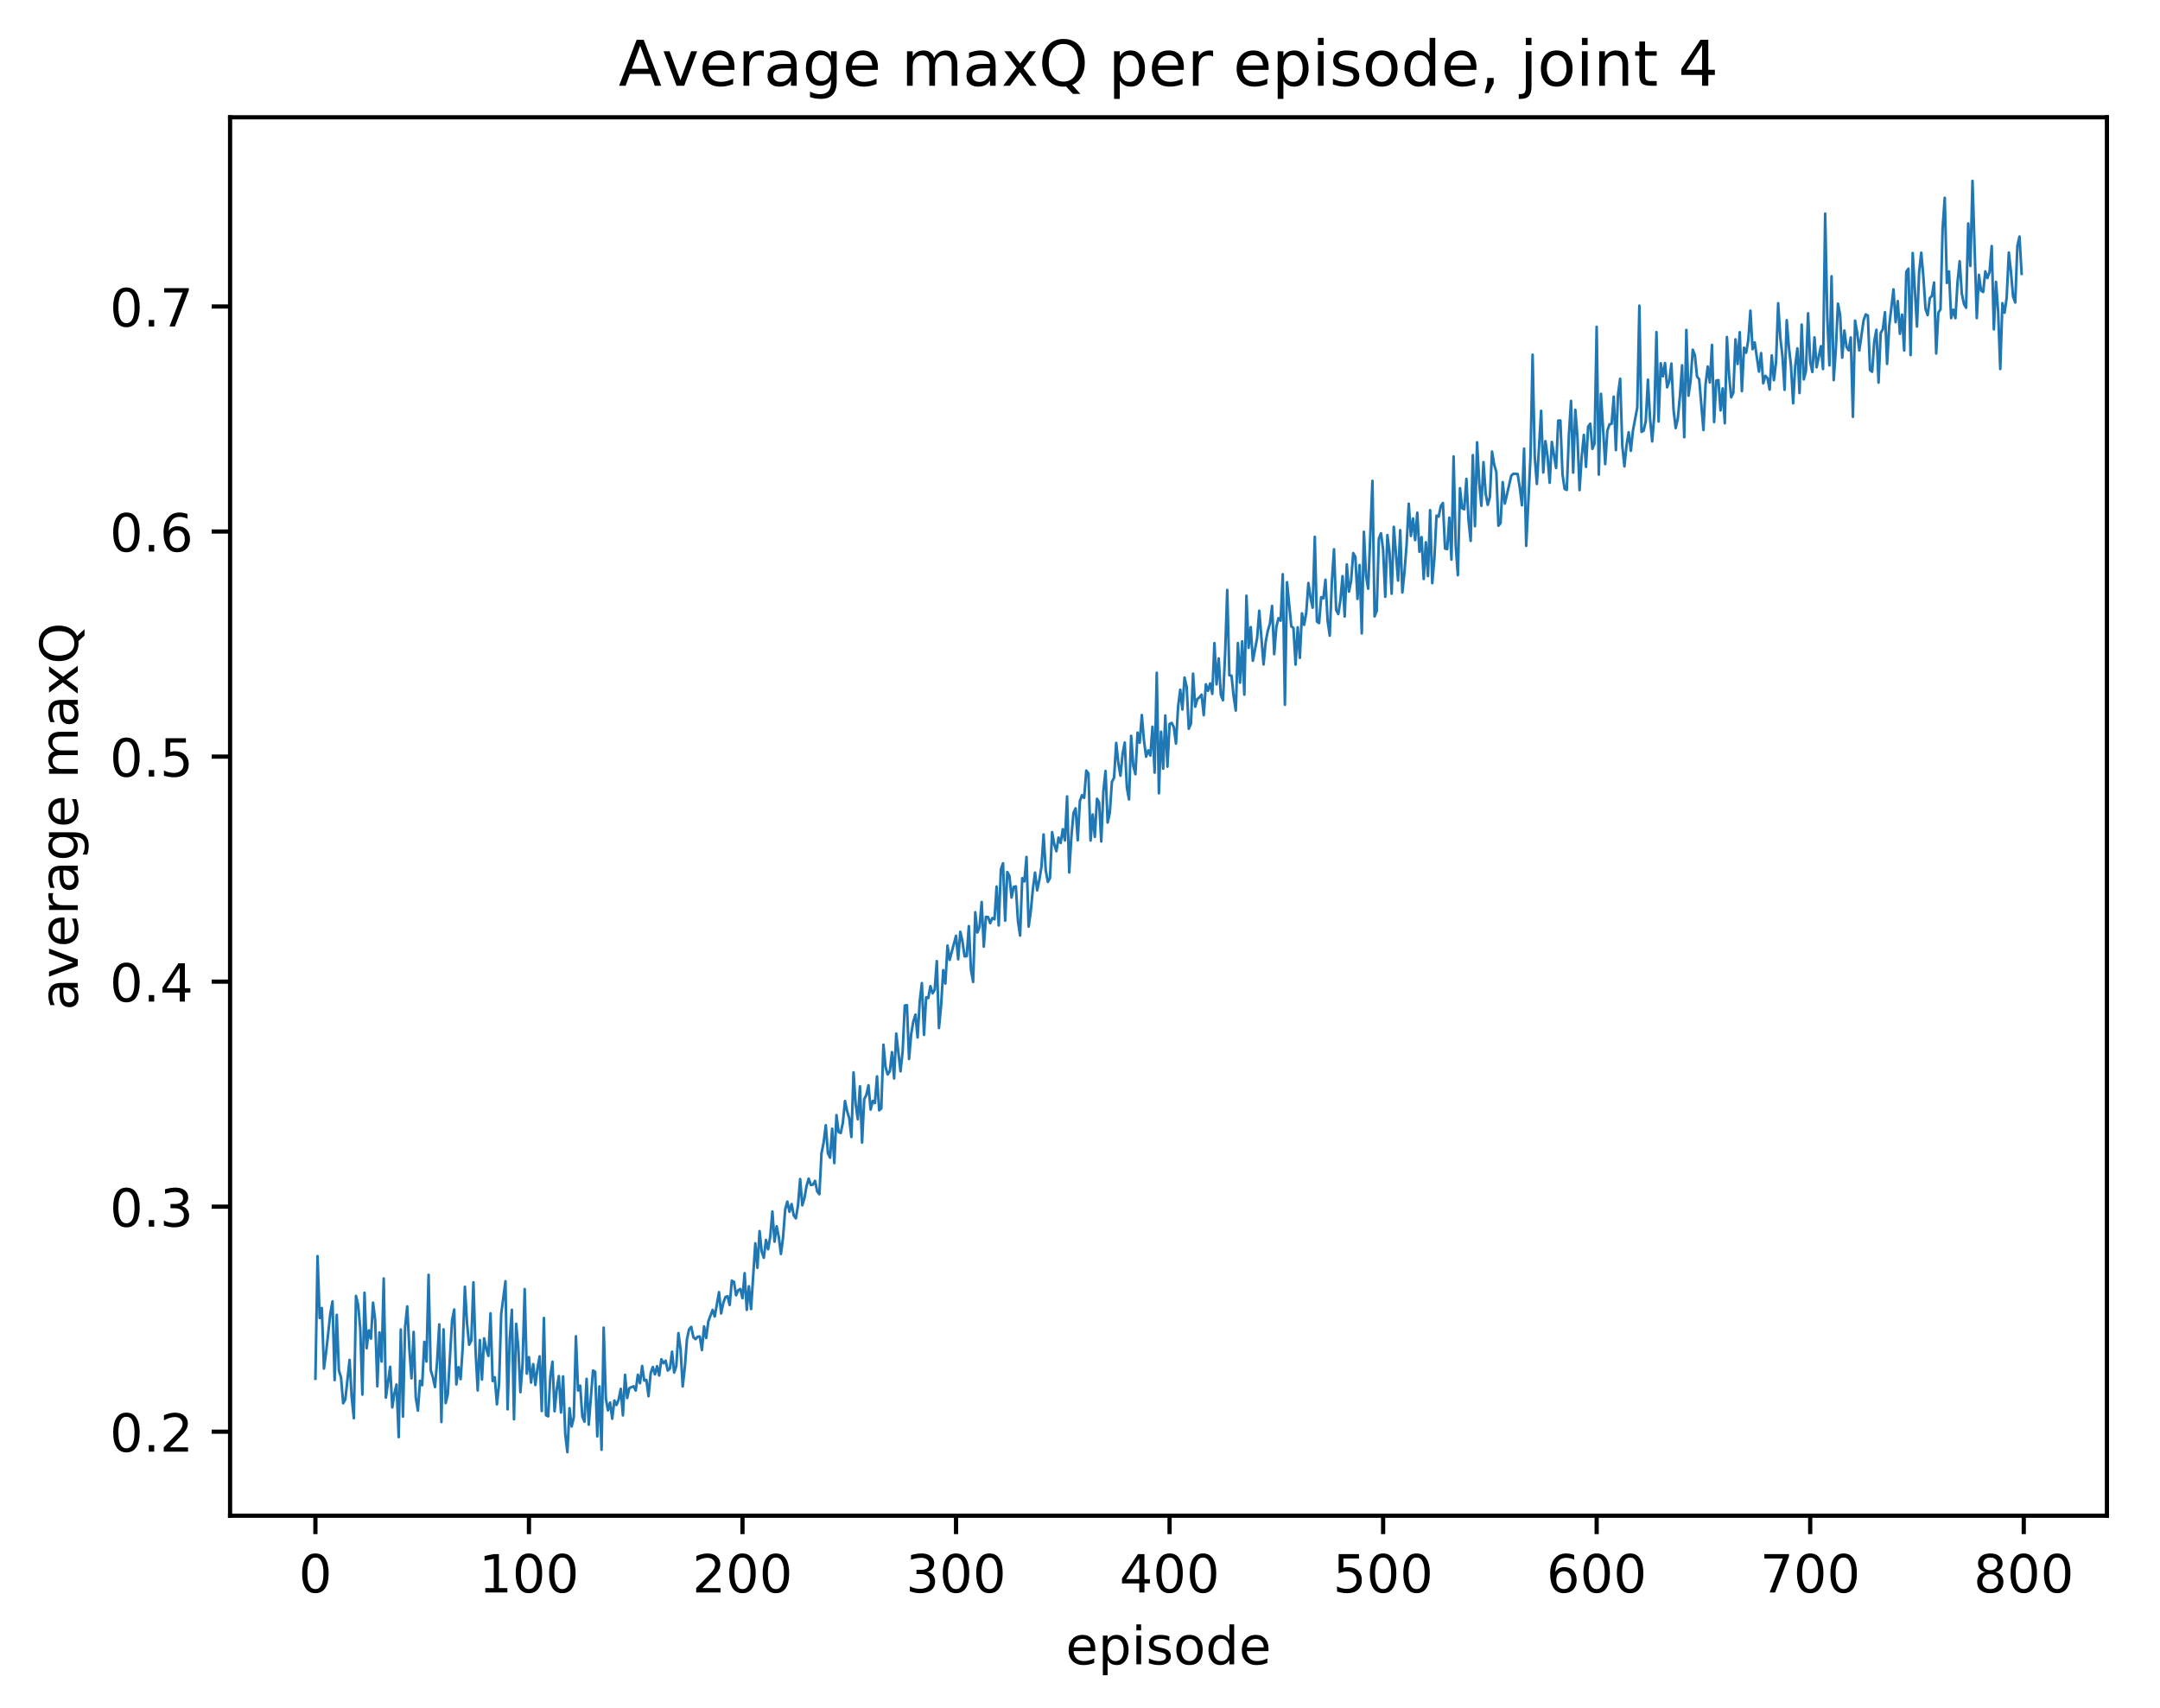 <?xml version="1.0" encoding="utf-8" standalone="no"?>
<!DOCTYPE svg PUBLIC "-//W3C//DTD SVG 1.1//EN"
  "http://www.w3.org/Graphics/SVG/1.1/DTD/svg11.dtd">
<!-- Created with matplotlib (http://matplotlib.org/) -->
<svg height="325pt" version="1.1" viewBox="0 0 411 325" width="411pt" xmlns="http://www.w3.org/2000/svg" xmlns:xlink="http://www.w3.org/1999/xlink">
 <defs>
  <style type="text/css">
*{stroke-linecap:butt;stroke-linejoin:round;}
  </style>
 </defs>
 <g id="figure_1">
  <g id="patch_1">
   <path d="M 0 325.986 
L 411.601 325.986 
L 411.601 0 
L 0 0 
z
" style="fill:#ffffff;"/>
  </g>
  <g id="axes_1">
   <g id="patch_2">
    <path d="M 43.781 288.43 
L 400.901 288.43 
L 400.901 22.318 
L 43.781 22.318 
z
" style="fill:#ffffff;"/>
   </g>
   <g id="matplotlib.axis_1">
    <g id="xtick_1">
     <g id="line2d_1">
      <defs>
       <path d="M 0 0 
L 0 3.5 
" id="me812e6d42a" style="stroke:#000000;stroke-width:0.8;"/>
      </defs>
      <g>
       <use style="stroke:#000000;stroke-width:0.8;" x="60.014" xlink:href="#me812e6d42a" y="288.43"/>
      </g>
     </g>
     <g id="text_1">
      <!-- 0 -->
      <defs>
       <path d="M 31.781 66.406 
Q 24.172 66.406 20.328 58.906 
Q 16.5 51.422 16.5 36.375 
Q 16.5 21.391 20.328 13.891 
Q 24.172 6.391 31.781 6.391 
Q 39.453 6.391 43.281 13.891 
Q 47.125 21.391 47.125 36.375 
Q 47.125 51.422 43.281 58.906 
Q 39.453 66.406 31.781 66.406 
z
M 31.781 74.219 
Q 44.047 74.219 50.516 64.516 
Q 56.984 54.828 56.984 36.375 
Q 56.984 17.969 50.516 8.266 
Q 44.047 -1.422 31.781 -1.422 
Q 19.531 -1.422 13.062 8.266 
Q 6.594 17.969 6.594 36.375 
Q 6.594 54.828 13.062 64.516 
Q 19.531 74.219 31.781 74.219 
z
" id="DejaVuSans-30"/>
      </defs>
      <g transform="translate(56.833 303.029)scale(0.1 -0.1)">
       <use xlink:href="#DejaVuSans-30"/>
      </g>
     </g>
    </g>
    <g id="xtick_2">
     <g id="line2d_2">
      <g>
       <use style="stroke:#000000;stroke-width:0.8;" x="100.647" xlink:href="#me812e6d42a" y="288.43"/>
      </g>
     </g>
     <g id="text_2">
      <!-- 100 -->
      <defs>
       <path d="M 12.406 8.297 
L 28.516 8.297 
L 28.516 63.922 
L 10.984 60.406 
L 10.984 69.391 
L 28.422 72.906 
L 38.281 72.906 
L 38.281 8.297 
L 54.391 8.297 
L 54.391 0 
L 12.406 0 
z
" id="DejaVuSans-31"/>
      </defs>
      <g transform="translate(91.103 303.029)scale(0.1 -0.1)">
       <use xlink:href="#DejaVuSans-31"/>
       <use x="63.623" xlink:href="#DejaVuSans-30"/>
       <use x="127.246" xlink:href="#DejaVuSans-30"/>
      </g>
     </g>
    </g>
    <g id="xtick_3">
     <g id="line2d_3">
      <g>
       <use style="stroke:#000000;stroke-width:0.8;" x="141.279" xlink:href="#me812e6d42a" y="288.43"/>
      </g>
     </g>
     <g id="text_3">
      <!-- 200 -->
      <defs>
       <path d="M 19.188 8.297 
L 53.609 8.297 
L 53.609 0 
L 7.328 0 
L 7.328 8.297 
Q 12.938 14.109 22.625 23.891 
Q 32.328 33.688 34.812 36.531 
Q 39.547 41.844 41.422 45.531 
Q 43.312 49.219 43.312 52.781 
Q 43.312 58.594 39.234 62.25 
Q 35.156 65.922 28.609 65.922 
Q 23.969 65.922 18.812 64.312 
Q 13.672 62.703 7.812 59.422 
L 7.812 69.391 
Q 13.766 71.781 18.938 73 
Q 24.125 74.219 28.422 74.219 
Q 39.75 74.219 46.484 68.547 
Q 53.219 62.891 53.219 53.422 
Q 53.219 48.922 51.531 44.891 
Q 49.859 40.875 45.406 35.406 
Q 44.188 33.984 37.641 27.219 
Q 31.109 20.453 19.188 8.297 
z
" id="DejaVuSans-32"/>
      </defs>
      <g transform="translate(131.735 303.029)scale(0.1 -0.1)">
       <use xlink:href="#DejaVuSans-32"/>
       <use x="63.623" xlink:href="#DejaVuSans-30"/>
       <use x="127.246" xlink:href="#DejaVuSans-30"/>
      </g>
     </g>
    </g>
    <g id="xtick_4">
     <g id="line2d_4">
      <g>
       <use style="stroke:#000000;stroke-width:0.8;" x="181.912" xlink:href="#me812e6d42a" y="288.43"/>
      </g>
     </g>
     <g id="text_4">
      <!-- 300 -->
      <defs>
       <path d="M 40.578 39.312 
Q 47.656 37.797 51.625 33 
Q 55.609 28.219 55.609 21.188 
Q 55.609 10.406 48.188 4.484 
Q 40.766 -1.422 27.094 -1.422 
Q 22.516 -1.422 17.656 -0.516 
Q 12.797 0.391 7.625 2.203 
L 7.625 11.719 
Q 11.719 9.328 16.594 8.109 
Q 21.484 6.891 26.812 6.891 
Q 36.078 6.891 40.938 10.547 
Q 45.797 14.203 45.797 21.188 
Q 45.797 27.641 41.281 31.266 
Q 36.766 34.906 28.719 34.906 
L 20.219 34.906 
L 20.219 43.016 
L 29.109 43.016 
Q 36.375 43.016 40.234 45.922 
Q 44.094 48.828 44.094 54.297 
Q 44.094 59.906 40.109 62.906 
Q 36.141 65.922 28.719 65.922 
Q 24.656 65.922 20.016 65.031 
Q 15.375 64.156 9.812 62.312 
L 9.812 71.094 
Q 15.438 72.656 20.344 73.438 
Q 25.25 74.219 29.594 74.219 
Q 40.828 74.219 47.359 69.109 
Q 53.906 64.016 53.906 55.328 
Q 53.906 49.266 50.438 45.094 
Q 46.969 40.922 40.578 39.312 
z
" id="DejaVuSans-33"/>
      </defs>
      <g transform="translate(172.368 303.029)scale(0.1 -0.1)">
       <use xlink:href="#DejaVuSans-33"/>
       <use x="63.623" xlink:href="#DejaVuSans-30"/>
       <use x="127.246" xlink:href="#DejaVuSans-30"/>
      </g>
     </g>
    </g>
    <g id="xtick_5">
     <g id="line2d_5">
      <g>
       <use style="stroke:#000000;stroke-width:0.8;" x="222.544" xlink:href="#me812e6d42a" y="288.43"/>
      </g>
     </g>
     <g id="text_5">
      <!-- 400 -->
      <defs>
       <path d="M 37.797 64.312 
L 12.891 25.391 
L 37.797 25.391 
z
M 35.203 72.906 
L 47.609 72.906 
L 47.609 25.391 
L 58.016 25.391 
L 58.016 17.188 
L 47.609 17.188 
L 47.609 0 
L 37.797 0 
L 37.797 17.188 
L 4.891 17.188 
L 4.891 26.703 
z
" id="DejaVuSans-34"/>
      </defs>
      <g transform="translate(213.001 303.029)scale(0.1 -0.1)">
       <use xlink:href="#DejaVuSans-34"/>
       <use x="63.623" xlink:href="#DejaVuSans-30"/>
       <use x="127.246" xlink:href="#DejaVuSans-30"/>
      </g>
     </g>
    </g>
    <g id="xtick_6">
     <g id="line2d_6">
      <g>
       <use style="stroke:#000000;stroke-width:0.8;" x="263.177" xlink:href="#me812e6d42a" y="288.43"/>
      </g>
     </g>
     <g id="text_6">
      <!-- 500 -->
      <defs>
       <path d="M 10.797 72.906 
L 49.516 72.906 
L 49.516 64.594 
L 19.828 64.594 
L 19.828 46.734 
Q 21.969 47.469 24.109 47.828 
Q 26.266 48.188 28.422 48.188 
Q 40.625 48.188 47.75 41.5 
Q 54.891 34.812 54.891 23.391 
Q 54.891 11.625 47.562 5.094 
Q 40.234 -1.422 26.906 -1.422 
Q 22.312 -1.422 17.547 -0.641 
Q 12.797 0.141 7.719 1.703 
L 7.719 11.625 
Q 12.109 9.234 16.797 8.062 
Q 21.484 6.891 26.703 6.891 
Q 35.156 6.891 40.078 11.328 
Q 45.016 15.766 45.016 23.391 
Q 45.016 31 40.078 35.438 
Q 35.156 39.891 26.703 39.891 
Q 22.75 39.891 18.812 39.016 
Q 14.891 38.141 10.797 36.281 
z
" id="DejaVuSans-35"/>
      </defs>
      <g transform="translate(253.633 303.029)scale(0.1 -0.1)">
       <use xlink:href="#DejaVuSans-35"/>
       <use x="63.623" xlink:href="#DejaVuSans-30"/>
       <use x="127.246" xlink:href="#DejaVuSans-30"/>
      </g>
     </g>
    </g>
    <g id="xtick_7">
     <g id="line2d_7">
      <g>
       <use style="stroke:#000000;stroke-width:0.8;" x="303.81" xlink:href="#me812e6d42a" y="288.43"/>
      </g>
     </g>
     <g id="text_7">
      <!-- 600 -->
      <defs>
       <path d="M 33.016 40.375 
Q 26.375 40.375 22.484 35.828 
Q 18.609 31.297 18.609 23.391 
Q 18.609 15.531 22.484 10.953 
Q 26.375 6.391 33.016 6.391 
Q 39.656 6.391 43.531 10.953 
Q 47.406 15.531 47.406 23.391 
Q 47.406 31.297 43.531 35.828 
Q 39.656 40.375 33.016 40.375 
z
M 52.594 71.297 
L 52.594 62.312 
Q 48.875 64.062 45.094 64.984 
Q 41.312 65.922 37.594 65.922 
Q 27.828 65.922 22.672 59.328 
Q 17.531 52.734 16.797 39.406 
Q 19.672 43.656 24.016 45.922 
Q 28.375 48.188 33.594 48.188 
Q 44.578 48.188 50.953 41.516 
Q 57.328 34.859 57.328 23.391 
Q 57.328 12.156 50.688 5.359 
Q 44.047 -1.422 33.016 -1.422 
Q 20.359 -1.422 13.672 8.266 
Q 6.984 17.969 6.984 36.375 
Q 6.984 53.656 15.188 63.938 
Q 23.391 74.219 37.203 74.219 
Q 40.922 74.219 44.703 73.484 
Q 48.484 72.75 52.594 71.297 
z
" id="DejaVuSans-36"/>
      </defs>
      <g transform="translate(294.266 303.029)scale(0.1 -0.1)">
       <use xlink:href="#DejaVuSans-36"/>
       <use x="63.623" xlink:href="#DejaVuSans-30"/>
       <use x="127.246" xlink:href="#DejaVuSans-30"/>
      </g>
     </g>
    </g>
    <g id="xtick_8">
     <g id="line2d_8">
      <g>
       <use style="stroke:#000000;stroke-width:0.8;" x="344.442" xlink:href="#me812e6d42a" y="288.43"/>
      </g>
     </g>
     <g id="text_8">
      <!-- 700 -->
      <defs>
       <path d="M 8.203 72.906 
L 55.078 72.906 
L 55.078 68.703 
L 28.609 0 
L 18.312 0 
L 43.219 64.594 
L 8.203 64.594 
z
" id="DejaVuSans-37"/>
      </defs>
      <g transform="translate(334.898 303.029)scale(0.1 -0.1)">
       <use xlink:href="#DejaVuSans-37"/>
       <use x="63.623" xlink:href="#DejaVuSans-30"/>
       <use x="127.246" xlink:href="#DejaVuSans-30"/>
      </g>
     </g>
    </g>
    <g id="xtick_9">
     <g id="line2d_9">
      <g>
       <use style="stroke:#000000;stroke-width:0.8;" x="385.075" xlink:href="#me812e6d42a" y="288.43"/>
      </g>
     </g>
     <g id="text_9">
      <!-- 800 -->
      <defs>
       <path d="M 31.781 34.625 
Q 24.75 34.625 20.719 30.859 
Q 16.703 27.094 16.703 20.516 
Q 16.703 13.922 20.719 10.156 
Q 24.75 6.391 31.781 6.391 
Q 38.812 6.391 42.859 10.172 
Q 46.922 13.969 46.922 20.516 
Q 46.922 27.094 42.891 30.859 
Q 38.875 34.625 31.781 34.625 
z
M 21.922 38.812 
Q 15.578 40.375 12.031 44.719 
Q 8.5 49.078 8.5 55.328 
Q 8.5 64.062 14.719 69.141 
Q 20.953 74.219 31.781 74.219 
Q 42.672 74.219 48.875 69.141 
Q 55.078 64.062 55.078 55.328 
Q 55.078 49.078 51.531 44.719 
Q 48 40.375 41.703 38.812 
Q 48.828 37.156 52.797 32.312 
Q 56.781 27.484 56.781 20.516 
Q 56.781 9.906 50.312 4.234 
Q 43.844 -1.422 31.781 -1.422 
Q 19.734 -1.422 13.25 4.234 
Q 6.781 9.906 6.781 20.516 
Q 6.781 27.484 10.781 32.312 
Q 14.797 37.156 21.922 38.812 
z
M 18.312 54.391 
Q 18.312 48.734 21.844 45.562 
Q 25.391 42.391 31.781 42.391 
Q 38.141 42.391 41.719 45.562 
Q 45.312 48.734 45.312 54.391 
Q 45.312 60.062 41.719 63.234 
Q 38.141 66.406 31.781 66.406 
Q 25.391 66.406 21.844 63.234 
Q 18.312 60.062 18.312 54.391 
z
" id="DejaVuSans-38"/>
      </defs>
      <g transform="translate(375.531 303.029)scale(0.1 -0.1)">
       <use xlink:href="#DejaVuSans-38"/>
       <use x="63.623" xlink:href="#DejaVuSans-30"/>
       <use x="127.246" xlink:href="#DejaVuSans-30"/>
      </g>
     </g>
    </g>
    <g id="text_10">
     <!-- episode -->
     <defs>
      <path d="M 56.203 29.594 
L 56.203 25.203 
L 14.891 25.203 
Q 15.484 15.922 20.484 11.062 
Q 25.484 6.203 34.422 6.203 
Q 39.594 6.203 44.453 7.469 
Q 49.312 8.734 54.109 11.281 
L 54.109 2.781 
Q 49.266 0.734 44.188 -0.344 
Q 39.109 -1.422 33.891 -1.422 
Q 20.797 -1.422 13.156 6.188 
Q 5.516 13.812 5.516 26.812 
Q 5.516 40.234 12.766 48.109 
Q 20.016 56 32.328 56 
Q 43.359 56 49.781 48.891 
Q 56.203 41.797 56.203 29.594 
z
M 47.219 32.234 
Q 47.125 39.594 43.094 43.984 
Q 39.062 48.391 32.422 48.391 
Q 24.906 48.391 20.391 44.141 
Q 15.875 39.891 15.188 32.172 
z
" id="DejaVuSans-65"/>
      <path d="M 18.109 8.203 
L 18.109 -20.797 
L 9.078 -20.797 
L 9.078 54.688 
L 18.109 54.688 
L 18.109 46.391 
Q 20.953 51.266 25.266 53.625 
Q 29.594 56 35.594 56 
Q 45.562 56 51.781 48.094 
Q 58.016 40.188 58.016 27.297 
Q 58.016 14.406 51.781 6.484 
Q 45.562 -1.422 35.594 -1.422 
Q 29.594 -1.422 25.266 0.953 
Q 20.953 3.328 18.109 8.203 
z
M 48.688 27.297 
Q 48.688 37.203 44.609 42.844 
Q 40.531 48.484 33.406 48.484 
Q 26.266 48.484 22.188 42.844 
Q 18.109 37.203 18.109 27.297 
Q 18.109 17.391 22.188 11.75 
Q 26.266 6.109 33.406 6.109 
Q 40.531 6.109 44.609 11.75 
Q 48.688 17.391 48.688 27.297 
z
" id="DejaVuSans-70"/>
      <path d="M 9.422 54.688 
L 18.406 54.688 
L 18.406 0 
L 9.422 0 
z
M 9.422 75.984 
L 18.406 75.984 
L 18.406 64.594 
L 9.422 64.594 
z
" id="DejaVuSans-69"/>
      <path d="M 44.281 53.078 
L 44.281 44.578 
Q 40.484 46.531 36.375 47.5 
Q 32.281 48.484 27.875 48.484 
Q 21.188 48.484 17.844 46.438 
Q 14.5 44.391 14.5 40.281 
Q 14.5 37.156 16.891 35.375 
Q 19.281 33.594 26.516 31.984 
L 29.594 31.297 
Q 39.156 29.25 43.188 25.516 
Q 47.219 21.781 47.219 15.094 
Q 47.219 7.469 41.188 3.016 
Q 35.156 -1.422 24.609 -1.422 
Q 20.219 -1.422 15.453 -0.562 
Q 10.688 0.297 5.422 2 
L 5.422 11.281 
Q 10.406 8.688 15.234 7.391 
Q 20.062 6.109 24.812 6.109 
Q 31.156 6.109 34.562 8.281 
Q 37.984 10.453 37.984 14.406 
Q 37.984 18.062 35.516 20.016 
Q 33.062 21.969 24.703 23.781 
L 21.578 24.516 
Q 13.234 26.266 9.516 29.906 
Q 5.812 33.547 5.812 39.891 
Q 5.812 47.609 11.281 51.797 
Q 16.75 56 26.812 56 
Q 31.781 56 36.172 55.266 
Q 40.578 54.547 44.281 53.078 
z
" id="DejaVuSans-73"/>
      <path d="M 30.609 48.391 
Q 23.391 48.391 19.188 42.75 
Q 14.984 37.109 14.984 27.297 
Q 14.984 17.484 19.156 11.844 
Q 23.344 6.203 30.609 6.203 
Q 37.797 6.203 41.984 11.859 
Q 46.188 17.531 46.188 27.297 
Q 46.188 37.016 41.984 42.703 
Q 37.797 48.391 30.609 48.391 
z
M 30.609 56 
Q 42.328 56 49.016 48.375 
Q 55.719 40.766 55.719 27.297 
Q 55.719 13.875 49.016 6.219 
Q 42.328 -1.422 30.609 -1.422 
Q 18.844 -1.422 12.172 6.219 
Q 5.516 13.875 5.516 27.297 
Q 5.516 40.766 12.172 48.375 
Q 18.844 56 30.609 56 
z
" id="DejaVuSans-6f"/>
      <path d="M 45.406 46.391 
L 45.406 75.984 
L 54.391 75.984 
L 54.391 0 
L 45.406 0 
L 45.406 8.203 
Q 42.578 3.328 38.25 0.953 
Q 33.938 -1.422 27.875 -1.422 
Q 17.969 -1.422 11.734 6.484 
Q 5.516 14.406 5.516 27.297 
Q 5.516 40.188 11.734 48.094 
Q 17.969 56 27.875 56 
Q 33.938 56 38.25 53.625 
Q 42.578 51.266 45.406 46.391 
z
M 14.797 27.297 
Q 14.797 17.391 18.875 11.75 
Q 22.953 6.109 30.078 6.109 
Q 37.203 6.109 41.297 11.75 
Q 45.406 17.391 45.406 27.297 
Q 45.406 37.203 41.297 42.844 
Q 37.203 48.484 30.078 48.484 
Q 22.953 48.484 18.875 42.844 
Q 14.797 37.203 14.797 27.297 
z
" id="DejaVuSans-64"/>
     </defs>
     <g transform="translate(202.787 316.707)scale(0.1 -0.1)">
      <use xlink:href="#DejaVuSans-65"/>
      <use x="61.523" xlink:href="#DejaVuSans-70"/>
      <use x="125" xlink:href="#DejaVuSans-69"/>
      <use x="152.783" xlink:href="#DejaVuSans-73"/>
      <use x="204.883" xlink:href="#DejaVuSans-6f"/>
      <use x="266.064" xlink:href="#DejaVuSans-64"/>
      <use x="329.541" xlink:href="#DejaVuSans-65"/>
     </g>
    </g>
   </g>
   <g id="matplotlib.axis_2">
    <g id="ytick_1">
     <g id="line2d_10">
      <defs>
       <path d="M 0 0 
L -3.5 0 
" id="mf22d876c69" style="stroke:#000000;stroke-width:0.8;"/>
      </defs>
      <g>
       <use style="stroke:#000000;stroke-width:0.8;" x="43.781" xlink:href="#mf22d876c69" y="272.439"/>
      </g>
     </g>
     <g id="text_11">
      <!-- 0.2 -->
      <defs>
       <path d="M 10.688 12.406 
L 21 12.406 
L 21 0 
L 10.688 0 
z
" id="DejaVuSans-2e"/>
      </defs>
      <g transform="translate(20.878 276.238)scale(0.1 -0.1)">
       <use xlink:href="#DejaVuSans-30"/>
       <use x="63.623" xlink:href="#DejaVuSans-2e"/>
       <use x="95.41" xlink:href="#DejaVuSans-32"/>
      </g>
     </g>
    </g>
    <g id="ytick_2">
     <g id="line2d_11">
      <g>
       <use style="stroke:#000000;stroke-width:0.8;" x="43.781" xlink:href="#mf22d876c69" y="229.616"/>
      </g>
     </g>
     <g id="text_12">
      <!-- 0.3 -->
      <g transform="translate(20.878 233.415)scale(0.1 -0.1)">
       <use xlink:href="#DejaVuSans-30"/>
       <use x="63.623" xlink:href="#DejaVuSans-2e"/>
       <use x="95.41" xlink:href="#DejaVuSans-33"/>
      </g>
     </g>
    </g>
    <g id="ytick_3">
     <g id="line2d_12">
      <g>
       <use style="stroke:#000000;stroke-width:0.8;" x="43.781" xlink:href="#mf22d876c69" y="186.794"/>
      </g>
     </g>
     <g id="text_13">
      <!-- 0.4 -->
      <g transform="translate(20.878 190.593)scale(0.1 -0.1)">
       <use xlink:href="#DejaVuSans-30"/>
       <use x="63.623" xlink:href="#DejaVuSans-2e"/>
       <use x="95.41" xlink:href="#DejaVuSans-34"/>
      </g>
     </g>
    </g>
    <g id="ytick_4">
     <g id="line2d_13">
      <g>
       <use style="stroke:#000000;stroke-width:0.8;" x="43.781" xlink:href="#mf22d876c69" y="143.971"/>
      </g>
     </g>
     <g id="text_14">
      <!-- 0.5 -->
      <g transform="translate(20.878 147.771)scale(0.1 -0.1)">
       <use xlink:href="#DejaVuSans-30"/>
       <use x="63.623" xlink:href="#DejaVuSans-2e"/>
       <use x="95.41" xlink:href="#DejaVuSans-35"/>
      </g>
     </g>
    </g>
    <g id="ytick_5">
     <g id="line2d_14">
      <g>
       <use style="stroke:#000000;stroke-width:0.8;" x="43.781" xlink:href="#mf22d876c69" y="101.149"/>
      </g>
     </g>
     <g id="text_15">
      <!-- 0.6 -->
      <g transform="translate(20.878 104.948)scale(0.1 -0.1)">
       <use xlink:href="#DejaVuSans-30"/>
       <use x="63.623" xlink:href="#DejaVuSans-2e"/>
       <use x="95.41" xlink:href="#DejaVuSans-36"/>
      </g>
     </g>
    </g>
    <g id="ytick_6">
     <g id="line2d_15">
      <g>
       <use style="stroke:#000000;stroke-width:0.8;" x="43.781" xlink:href="#mf22d876c69" y="58.326"/>
      </g>
     </g>
     <g id="text_16">
      <!-- 0.7 -->
      <g transform="translate(20.878 62.126)scale(0.1 -0.1)">
       <use xlink:href="#DejaVuSans-30"/>
       <use x="63.623" xlink:href="#DejaVuSans-2e"/>
       <use x="95.41" xlink:href="#DejaVuSans-37"/>
      </g>
     </g>
    </g>
    <g id="text_17">
     <!-- average maxQ -->
     <defs>
      <path d="M 34.281 27.484 
Q 23.391 27.484 19.188 25 
Q 14.984 22.516 14.984 16.5 
Q 14.984 11.719 18.141 8.906 
Q 21.297 6.109 26.703 6.109 
Q 34.188 6.109 38.703 11.406 
Q 43.219 16.703 43.219 25.484 
L 43.219 27.484 
z
M 52.203 31.203 
L 52.203 0 
L 43.219 0 
L 43.219 8.297 
Q 40.141 3.328 35.547 0.953 
Q 30.953 -1.422 24.312 -1.422 
Q 15.922 -1.422 10.953 3.297 
Q 6 8.016 6 15.922 
Q 6 25.141 12.172 29.828 
Q 18.359 34.516 30.609 34.516 
L 43.219 34.516 
L 43.219 35.406 
Q 43.219 41.609 39.141 45 
Q 35.062 48.391 27.688 48.391 
Q 23 48.391 18.547 47.266 
Q 14.109 46.141 10.016 43.891 
L 10.016 52.203 
Q 14.938 54.109 19.578 55.047 
Q 24.219 56 28.609 56 
Q 40.484 56 46.344 49.844 
Q 52.203 43.703 52.203 31.203 
z
" id="DejaVuSans-61"/>
      <path d="M 2.984 54.688 
L 12.5 54.688 
L 29.594 8.797 
L 46.688 54.688 
L 56.203 54.688 
L 35.688 0 
L 23.484 0 
z
" id="DejaVuSans-76"/>
      <path d="M 41.109 46.297 
Q 39.594 47.172 37.812 47.578 
Q 36.031 48 33.891 48 
Q 26.266 48 22.188 43.047 
Q 18.109 38.094 18.109 28.812 
L 18.109 0 
L 9.078 0 
L 9.078 54.688 
L 18.109 54.688 
L 18.109 46.188 
Q 20.953 51.172 25.484 53.578 
Q 30.031 56 36.531 56 
Q 37.453 56 38.578 55.875 
Q 39.703 55.766 41.062 55.516 
z
" id="DejaVuSans-72"/>
      <path d="M 45.406 27.984 
Q 45.406 37.75 41.375 43.109 
Q 37.359 48.484 30.078 48.484 
Q 22.859 48.484 18.828 43.109 
Q 14.797 37.75 14.797 27.984 
Q 14.797 18.266 18.828 12.891 
Q 22.859 7.516 30.078 7.516 
Q 37.359 7.516 41.375 12.891 
Q 45.406 18.266 45.406 27.984 
z
M 54.391 6.781 
Q 54.391 -7.172 48.188 -13.984 
Q 42 -20.797 29.203 -20.797 
Q 24.469 -20.797 20.266 -20.094 
Q 16.062 -19.391 12.109 -17.922 
L 12.109 -9.188 
Q 16.062 -11.328 19.922 -12.344 
Q 23.781 -13.375 27.781 -13.375 
Q 36.625 -13.375 41.016 -8.766 
Q 45.406 -4.156 45.406 5.172 
L 45.406 9.625 
Q 42.625 4.781 38.281 2.391 
Q 33.938 0 27.875 0 
Q 17.828 0 11.672 7.656 
Q 5.516 15.328 5.516 27.984 
Q 5.516 40.672 11.672 48.328 
Q 17.828 56 27.875 56 
Q 33.938 56 38.281 53.609 
Q 42.625 51.219 45.406 46.391 
L 45.406 54.688 
L 54.391 54.688 
z
" id="DejaVuSans-67"/>
      <path id="DejaVuSans-20"/>
      <path d="M 52 44.188 
Q 55.375 50.25 60.062 53.125 
Q 64.75 56 71.094 56 
Q 79.641 56 84.281 50.016 
Q 88.922 44.047 88.922 33.016 
L 88.922 0 
L 79.891 0 
L 79.891 32.719 
Q 79.891 40.578 77.094 44.375 
Q 74.312 48.188 68.609 48.188 
Q 61.625 48.188 57.562 43.547 
Q 53.516 38.922 53.516 30.906 
L 53.516 0 
L 44.484 0 
L 44.484 32.719 
Q 44.484 40.625 41.703 44.406 
Q 38.922 48.188 33.109 48.188 
Q 26.219 48.188 22.156 43.531 
Q 18.109 38.875 18.109 30.906 
L 18.109 0 
L 9.078 0 
L 9.078 54.688 
L 18.109 54.688 
L 18.109 46.188 
Q 21.188 51.219 25.484 53.609 
Q 29.781 56 35.688 56 
Q 41.656 56 45.828 52.969 
Q 50 49.953 52 44.188 
z
" id="DejaVuSans-6d"/>
      <path d="M 54.891 54.688 
L 35.109 28.078 
L 55.906 0 
L 45.312 0 
L 29.391 21.484 
L 13.484 0 
L 2.875 0 
L 24.125 28.609 
L 4.688 54.688 
L 15.281 54.688 
L 29.781 35.203 
L 44.281 54.688 
z
" id="DejaVuSans-78"/>
      <path d="M 39.406 66.219 
Q 28.656 66.219 22.328 58.203 
Q 16.016 50.203 16.016 36.375 
Q 16.016 22.609 22.328 14.594 
Q 28.656 6.594 39.406 6.594 
Q 50.141 6.594 56.422 14.594 
Q 62.703 22.609 62.703 36.375 
Q 62.703 50.203 56.422 58.203 
Q 50.141 66.219 39.406 66.219 
z
M 53.219 1.312 
L 66.219 -12.891 
L 54.297 -12.891 
L 43.5 -1.219 
Q 41.891 -1.312 41.031 -1.359 
Q 40.188 -1.422 39.406 -1.422 
Q 24.031 -1.422 14.812 8.859 
Q 5.609 19.141 5.609 36.375 
Q 5.609 53.656 14.812 63.938 
Q 24.031 74.219 39.406 74.219 
Q 54.734 74.219 63.906 63.938 
Q 73.094 53.656 73.094 36.375 
Q 73.094 23.688 67.984 14.641 
Q 62.891 5.609 53.219 1.312 
z
" id="DejaVuSans-51"/>
     </defs>
     <g transform="translate(14.798 192.263)rotate(-90)scale(0.1 -0.1)">
      <use xlink:href="#DejaVuSans-61"/>
      <use x="61.279" xlink:href="#DejaVuSans-76"/>
      <use x="120.459" xlink:href="#DejaVuSans-65"/>
      <use x="181.982" xlink:href="#DejaVuSans-72"/>
      <use x="223.096" xlink:href="#DejaVuSans-61"/>
      <use x="284.375" xlink:href="#DejaVuSans-67"/>
      <use x="347.852" xlink:href="#DejaVuSans-65"/>
      <use x="409.375" xlink:href="#DejaVuSans-20"/>
      <use x="441.162" xlink:href="#DejaVuSans-6d"/>
      <use x="538.574" xlink:href="#DejaVuSans-61"/>
      <use x="599.854" xlink:href="#DejaVuSans-78"/>
      <use x="659.033" xlink:href="#DejaVuSans-51"/>
     </g>
    </g>
   </g>
   <g id="line2d_16">
    <path clip-path="url(#pb6d7357392)" d="M 60.014 262.351 
L 60.42 239.032 
L 60.827 250.809 
L 61.233 248.906 
L 61.639 260.428 
L 62.046 257.374 
L 62.858 249.924 
L 63.265 247.634 
L 63.671 262.618 
L 64.077 250.205 
L 64.484 260.76 
L 64.89 262.123 
L 65.296 267.032 
L 65.703 266.314 
L 66.515 258.781 
L 66.922 265.903 
L 67.328 269.875 
L 67.734 246.605 
L 68.14 248.276 
L 68.547 252.815 
L 68.953 265.385 
L 69.359 245.995 
L 69.766 256.565 
L 70.172 253.154 
L 70.578 254.728 
L 70.985 247.883 
L 71.391 251.258 
L 71.797 263.807 
L 72.204 253.554 
L 72.61 259.09 
L 73.016 243.284 
L 73.423 265.961 
L 74.235 260.095 
L 74.642 267.82 
L 75.048 265.145 
L 75.454 263.466 
L 75.861 273.473 
L 76.267 252.999 
L 76.673 269.579 
L 77.08 252.519 
L 77.486 248.607 
L 77.892 256.715 
L 78.299 262.284 
L 78.705 253.448 
L 79.111 265.923 
L 79.518 268.435 
L 79.924 262.76 
L 80.33 263.587 
L 80.737 255.341 
L 81.143 259.079 
L 81.549 242.586 
L 81.956 260.729 
L 82.362 262.089 
L 82.768 263.953 
L 83.175 259.064 
L 83.581 252.025 
L 83.987 270.597 
L 84.394 252.963 
L 84.8 267.002 
L 85.206 265.303 
L 86.019 251.243 
L 86.425 249.186 
L 86.831 263.441 
L 87.238 260.153 
L 87.644 262.444 
L 88.05 256.303 
L 88.457 244.849 
L 88.863 251.83 
L 89.269 255.899 
L 89.676 255.099 
L 90.082 244.013 
L 90.488 257.06 
L 90.895 264.588 
L 91.301 254.999 
L 91.707 262.521 
L 92.114 254.675 
L 92.52 256.633 
L 92.926 258.018 
L 93.333 249.927 
L 93.739 262.795 
L 94.145 262.084 
L 94.552 267.236 
L 94.958 263.404 
L 95.364 250.069 
L 96.177 243.809 
L 96.583 268.183 
L 96.99 254.84 
L 97.396 249.237 
L 97.802 270.081 
L 98.209 251.916 
L 98.615 256.343 
L 99.021 264.928 
L 99.428 259.645 
L 99.834 245.3 
L 100.24 261.386 
L 100.647 258.252 
L 101.053 263.095 
L 101.459 259.584 
L 101.866 263.554 
L 102.272 260.345 
L 102.678 258.099 
L 103.085 268.507 
L 103.491 250.805 
L 103.897 269.316 
L 104.304 269.518 
L 104.71 261.989 
L 105.116 259.119 
L 105.522 268.546 
L 105.929 264.408 
L 106.335 261.849 
L 106.741 268.787 
L 107.148 261.918 
L 107.554 272.934 
L 107.96 276.334 
L 108.367 267.964 
L 108.773 271.449 
L 109.179 269.713 
L 109.586 254.282 
L 109.992 264.597 
L 110.398 263.685 
L 110.805 269.57 
L 111.211 270.537 
L 111.617 262.381 
L 112.024 271.1 
L 112.836 260.795 
L 113.243 261.043 
L 113.649 273.336 
L 114.055 263.815 
L 114.462 275.885 
L 114.868 252.639 
L 115.274 266.107 
L 115.681 268.379 
L 116.087 266.893 
L 116.493 269.969 
L 116.9 266.508 
L 117.306 267.357 
L 117.712 266.353 
L 118.119 264.284 
L 118.525 269.338 
L 118.931 261.622 
L 119.338 266.028 
L 119.744 264.146 
L 120.557 263.795 
L 120.963 264.611 
L 121.369 261.602 
L 121.776 263.212 
L 122.182 259.931 
L 122.588 262.711 
L 122.995 262.583 
L 123.401 265.692 
L 123.807 261.323 
L 124.213 260.135 
L 124.62 261.536 
L 125.026 259.969 
L 125.432 261.745 
L 125.839 258.659 
L 126.245 259.42 
L 126.651 258.931 
L 127.058 260.797 
L 127.464 260.443 
L 127.87 257.22 
L 128.277 261.185 
L 128.683 259.915 
L 129.089 253.682 
L 129.496 256.779 
L 129.902 263.838 
L 130.308 260.163 
L 130.715 254.843 
L 131.121 252.952 
L 131.527 252.489 
L 131.934 254.455 
L 132.34 254.829 
L 132.746 254.372 
L 133.153 254.331 
L 133.559 256.908 
L 133.965 252.406 
L 134.372 254.619 
L 134.778 251.456 
L 135.591 249.264 
L 135.997 250.521 
L 136.81 245.884 
L 137.216 249.938 
L 137.622 247.959 
L 138.029 246.821 
L 138.435 246.652 
L 138.841 248.331 
L 139.248 243.707 
L 139.654 243.919 
L 140.06 246.493 
L 140.467 245.51 
L 140.873 245.294 
L 141.279 247.042 
L 141.686 242.277 
L 142.092 249.254 
L 142.498 244.766 
L 142.905 249.103 
L 143.717 236.592 
L 144.123 241.252 
L 144.53 234.275 
L 144.936 238.168 
L 145.342 239.35 
L 145.749 235.942 
L 146.155 237.725 
L 146.561 235.298 
L 146.968 230.535 
L 147.374 236.278 
L 147.78 233.349 
L 148.187 235.398 
L 148.593 238.625 
L 148.999 235.445 
L 149.406 230.123 
L 149.812 228.656 
L 150.218 230.587 
L 150.625 229.121 
L 151.031 231.291 
L 151.437 231.849 
L 151.844 229.362 
L 152.25 224.359 
L 152.656 229.367 
L 153.063 228.001 
L 153.469 225.693 
L 153.875 224.276 
L 154.282 225.492 
L 154.688 225.418 
L 155.094 224.708 
L 155.501 226.737 
L 155.907 227.25 
L 156.313 219.463 
L 156.72 217.398 
L 157.126 214.123 
L 157.532 219.416 
L 157.939 220.294 
L 158.345 214.792 
L 158.751 221.333 
L 159.158 212.195 
L 159.564 215.409 
L 159.97 215.602 
L 160.377 213.663 
L 160.783 209.513 
L 161.189 211.424 
L 161.595 212.797 
L 162.002 216.363 
L 162.408 204.057 
L 162.814 210.16 
L 163.221 212.99 
L 163.627 206.714 
L 164.033 217.424 
L 164.44 209.146 
L 164.846 208.368 
L 165.252 206.525 
L 165.659 211.143 
L 166.065 209.483 
L 166.471 209.917 
L 166.878 204.825 
L 167.284 211.283 
L 167.69 210.944 
L 168.097 198.793 
L 168.503 203.095 
L 168.909 204.465 
L 169.316 203.835 
L 169.722 200.218 
L 170.128 205.218 
L 170.535 196.679 
L 171.347 203.866 
L 171.754 200.103 
L 172.16 191.351 
L 172.566 191.266 
L 172.973 201.518 
L 173.379 196.771 
L 173.785 194.372 
L 174.192 193.071 
L 174.598 197.425 
L 175.004 190.51 
L 175.411 187.084 
L 175.817 196.928 
L 176.223 189.786 
L 176.63 189.924 
L 177.036 187.658 
L 177.442 189.027 
L 177.849 188.351 
L 178.255 182.896 
L 178.661 195.629 
L 179.068 191.41 
L 179.474 184.615 
L 179.88 187.163 
L 180.286 179.936 
L 180.693 182.659 
L 181.912 178.072 
L 182.318 182.547 
L 182.724 177.311 
L 183.131 179.12 
L 183.537 181.992 
L 183.943 181.948 
L 184.35 176.237 
L 184.756 184.552 
L 185.162 186.855 
L 185.569 173.594 
L 185.975 177.447 
L 186.381 176.423 
L 186.788 171.641 
L 187.194 180.142 
L 187.6 174.458 
L 188.007 174.51 
L 188.413 175.678 
L 188.819 174.696 
L 189.226 174.942 
L 189.632 168.712 
L 190.038 176.108 
L 190.445 165.455 
L 190.851 164.271 
L 191.257 175.196 
L 191.664 165.934 
L 192.07 166.691 
L 192.476 170.796 
L 192.883 168.768 
L 193.289 168.674 
L 193.695 175.243 
L 194.102 178.032 
L 194.508 167.113 
L 194.914 167.72 
L 195.321 163.076 
L 195.727 176.33 
L 196.133 173.411 
L 196.54 169.106 
L 196.946 166.049 
L 197.352 169.427 
L 197.759 167.468 
L 198.165 164.94 
L 198.571 158.792 
L 198.977 165.614 
L 199.384 167.822 
L 199.79 167.09 
L 200.196 158.346 
L 200.603 160.642 
L 201.009 161.979 
L 201.415 159.384 
L 201.822 160.404 
L 202.228 157.793 
L 202.634 159.931 
L 203.041 151.556 
L 203.447 166.017 
L 203.853 159.291 
L 204.26 154.703 
L 204.666 153.818 
L 205.072 159.901 
L 205.479 152.432 
L 205.885 151.319 
L 206.291 151.83 
L 206.698 146.637 
L 207.104 147.177 
L 207.51 159.95 
L 207.917 154.988 
L 208.323 159.251 
L 208.729 151.996 
L 209.136 152.672 
L 209.542 160.127 
L 209.948 150.565 
L 210.355 146.712 
L 210.761 156.521 
L 211.167 154.664 
L 211.574 148.794 
L 211.98 147.998 
L 212.386 141.369 
L 212.793 145.202 
L 213.199 147.613 
L 213.605 143.454 
L 214.012 141.305 
L 214.418 149.887 
L 214.824 152.119 
L 215.231 140.031 
L 215.637 145.738 
L 216.043 147.329 
L 216.45 139.41 
L 216.856 141.34 
L 217.262 136.067 
L 217.668 140.877 
L 218.075 143.986 
L 218.481 142.795 
L 218.887 143.775 
L 219.294 138.287 
L 219.7 147.028 
L 220.106 128.021 
L 220.513 150.953 
L 220.919 139.244 
L 221.325 146.283 
L 221.732 136.152 
L 222.138 145.886 
L 222.544 137.752 
L 222.951 137.562 
L 223.357 138.387 
L 223.763 141.508 
L 224.17 134.427 
L 224.576 131.252 
L 224.982 135.01 
L 225.389 128.93 
L 225.795 130.694 
L 226.201 138.675 
L 226.608 137.718 
L 227.014 128.187 
L 227.42 134.479 
L 227.827 133.037 
L 228.233 132.686 
L 228.639 132.182 
L 229.046 136.092 
L 229.452 130.221 
L 229.858 131.446 
L 230.265 130.052 
L 230.671 132.038 
L 231.077 122.385 
L 231.484 130.228 
L 231.89 125.294 
L 232.296 132.238 
L 232.703 133.248 
L 233.109 124.49 
L 233.515 112.265 
L 233.922 128.502 
L 234.328 128.585 
L 234.734 132.479 
L 235.141 135.215 
L 235.547 122.361 
L 235.953 129.9 
L 236.359 122.047 
L 236.766 132.185 
L 237.172 113.367 
L 237.578 123.268 
L 237.985 119.338 
L 238.391 125.751 
L 239.204 121.416 
L 239.61 116.219 
L 240.423 126.441 
L 240.829 122.162 
L 241.235 120.026 
L 241.642 118.656 
L 242.048 115.303 
L 242.454 124.478 
L 242.861 119.289 
L 243.267 117.634 
L 243.673 118.112 
L 244.08 109.275 
L 244.486 134.116 
L 244.892 110.792 
L 245.705 119.175 
L 246.111 119.487 
L 246.518 126.467 
L 246.924 119.373 
L 247.33 125.18 
L 247.737 116.714 
L 248.143 118.901 
L 248.549 116.605 
L 248.956 110.945 
L 249.362 113.686 
L 249.768 115.644 
L 250.175 102.155 
L 250.581 118.262 
L 250.987 118.577 
L 251.394 113.643 
L 251.8 113.86 
L 252.206 110.321 
L 252.613 118.067 
L 253.019 120.96 
L 253.425 110.705 
L 253.832 104.521 
L 254.238 116.059 
L 254.644 116.855 
L 255.05 114.197 
L 255.457 109.636 
L 255.863 117.326 
L 256.269 107.398 
L 256.676 112.588 
L 257.082 110.54 
L 257.488 105.251 
L 257.895 105.981 
L 258.301 113.966 
L 258.707 107.527 
L 259.114 120.537 
L 259.52 101.194 
L 259.926 109.584 
L 260.333 112.024 
L 261.145 91.507 
L 261.552 117.294 
L 261.958 116.261 
L 262.364 102.505 
L 262.771 101.48 
L 263.177 104.639 
L 263.583 113.559 
L 263.99 101.828 
L 264.396 105.084 
L 264.802 112.979 
L 265.209 100.254 
L 266.021 110.475 
L 266.428 100.895 
L 266.834 112.746 
L 267.24 108.858 
L 267.647 103.625 
L 268.053 95.853 
L 268.459 102 
L 268.866 98.666 
L 269.272 102.767 
L 269.678 97.559 
L 270.085 104.99 
L 270.491 102.209 
L 270.897 110.174 
L 271.304 103.193 
L 271.71 109.614 
L 272.116 97.084 
L 272.523 110.97 
L 272.929 106.302 
L 273.335 98.12 
L 273.741 98.322 
L 274.148 96.313 
L 274.554 95.71 
L 274.96 104.387 
L 275.367 104.497 
L 275.773 98.498 
L 276.179 106.479 
L 276.586 86.858 
L 276.992 103.88 
L 277.398 109.459 
L 277.805 92.9 
L 278.211 96.701 
L 278.617 96.914 
L 279.024 91.123 
L 279.43 99.042 
L 279.836 102.923 
L 280.243 86.604 
L 280.649 100.132 
L 281.055 84.173 
L 281.462 91.841 
L 281.868 96.257 
L 282.274 87.948 
L 282.681 93.866 
L 283.087 96.075 
L 283.493 94.589 
L 283.9 85.931 
L 284.306 88.392 
L 284.712 89.775 
L 285.119 100.035 
L 285.525 99.54 
L 285.931 91.746 
L 286.338 95.827 
L 287.557 90.519 
L 287.963 90.15 
L 288.776 90.206 
L 289.182 92.779 
L 289.588 96.156 
L 289.995 85.365 
L 290.401 103.865 
L 291.214 86.997 
L 291.62 67.498 
L 292.026 86.933 
L 292.433 92.095 
L 293.245 78.166 
L 293.651 89.911 
L 294.058 83.943 
L 294.464 86.876 
L 294.87 91.877 
L 295.277 84.092 
L 296.089 89.058 
L 296.496 80.037 
L 296.902 80.019 
L 297.308 90.244 
L 297.715 93.039 
L 298.121 93.232 
L 298.527 82.79 
L 298.934 76.283 
L 299.34 89.931 
L 299.746 77.98 
L 300.153 83.197 
L 300.559 93.267 
L 300.965 86.831 
L 301.372 82.751 
L 301.778 88.842 
L 302.184 81.192 
L 302.591 80.616 
L 302.997 85.413 
L 303.403 84.4 
L 303.81 62.186 
L 304.216 90.307 
L 304.622 74.941 
L 305.435 88.322 
L 305.841 81.97 
L 306.248 80.757 
L 306.654 80.648 
L 307.06 75.473 
L 307.467 85.647 
L 307.873 75.065 
L 308.279 72.07 
L 308.686 84.808 
L 309.092 88.757 
L 309.498 84.692 
L 309.905 82.253 
L 310.311 85.788 
L 310.717 81.92 
L 311.53 77.59 
L 311.936 58.161 
L 312.342 82.182 
L 312.749 81.949 
L 313.155 80.136 
L 313.561 72.251 
L 313.968 79.685 
L 314.374 83.994 
L 314.78 78.918 
L 315.187 63.198 
L 315.593 80.202 
L 315.999 69.124 
L 316.406 71.62 
L 316.812 69.088 
L 317.218 73.71 
L 317.625 72.519 
L 318.031 69.185 
L 318.437 77.956 
L 318.844 81.456 
L 319.25 79.638 
L 319.656 75.358 
L 320.063 69.522 
L 320.469 83.206 
L 320.875 62.791 
L 321.282 75.305 
L 321.688 72.412 
L 322.094 66.549 
L 322.501 67.613 
L 322.907 71.668 
L 323.313 72.159 
L 324.126 81.824 
L 324.532 73.114 
L 324.939 69.751 
L 325.345 72.796 
L 325.751 65.63 
L 326.158 80.323 
L 326.564 72.43 
L 326.97 72.324 
L 327.377 78.102 
L 327.783 73.911 
L 328.189 80.541 
L 328.596 64.13 
L 329.002 71.381 
L 329.408 75.617 
L 329.815 74.716 
L 330.221 64.577 
L 330.627 69.274 
L 331.033 63.218 
L 331.44 74.433 
L 331.846 66.178 
L 332.252 67.123 
L 332.659 64.717 
L 333.065 59.117 
L 333.471 66.448 
L 333.878 65.163 
L 334.69 70.723 
L 335.097 67.194 
L 335.503 72.941 
L 335.909 71.516 
L 336.316 71.957 
L 336.722 74.135 
L 337.128 67.629 
L 337.535 72.352 
L 337.941 68.878 
L 338.347 57.699 
L 338.754 64.246 
L 339.16 67.766 
L 339.566 74.181 
L 339.973 60.934 
L 340.379 65.986 
L 340.785 69.614 
L 341.192 76.749 
L 341.598 69.571 
L 342.004 66.288 
L 342.411 74.788 
L 342.817 61.763 
L 343.223 72.204 
L 343.63 70.598 
L 344.036 59.615 
L 344.442 68.806 
L 344.849 70.794 
L 345.255 64.2 
L 345.661 69.893 
L 346.474 65.881 
L 346.88 70.225 
L 347.287 40.651 
L 347.693 60.374 
L 348.099 69.532 
L 348.506 52.572 
L 348.912 72.331 
L 349.318 66.49 
L 349.724 57.79 
L 350.131 59.907 
L 350.537 68.056 
L 350.943 62.892 
L 351.35 66.035 
L 351.756 66.658 
L 352.162 64.214 
L 352.569 79.32 
L 352.975 61.008 
L 353.381 63.352 
L 353.788 66.688 
L 354.6 60.964 
L 355.007 59.825 
L 355.413 60.06 
L 355.819 70.414 
L 356.226 70.745 
L 356.632 64.953 
L 357.038 62.763 
L 357.445 72.813 
L 357.851 63.361 
L 358.257 62.689 
L 358.664 59.411 
L 359.07 69.246 
L 359.476 62.03 
L 360.289 55.06 
L 360.695 61.311 
L 361.102 57.298 
L 361.508 63.526 
L 361.914 59.876 
L 362.321 66.695 
L 362.727 51.695 
L 363.133 51.132 
L 363.54 67.568 
L 363.946 48.145 
L 364.759 62.139 
L 365.165 51.82 
L 365.571 48.082 
L 365.978 52.716 
L 366.384 58.797 
L 366.79 59.974 
L 367.197 56.757 
L 367.603 56.306 
L 368.009 53.761 
L 368.415 67.265 
L 368.822 59.517 
L 369.228 58.878 
L 369.634 43.502 
L 370.041 37.642 
L 370.447 53.843 
L 370.853 51.655 
L 371.26 60.543 
L 371.666 58.931 
L 372.072 60.545 
L 372.479 53.621 
L 372.885 49.706 
L 373.291 55.894 
L 373.698 57.852 
L 374.104 58.565 
L 374.51 42.533 
L 374.917 50.6 
L 375.323 34.414 
L 376.136 60.533 
L 376.542 52.297 
L 376.948 55.301 
L 377.355 55.565 
L 377.761 51.636 
L 378.167 52.911 
L 378.574 51.72 
L 378.98 46.82 
L 379.386 62.678 
L 379.793 53.631 
L 380.199 59.202 
L 380.605 70.212 
L 381.012 57.696 
L 381.418 59.503 
L 381.824 56.693 
L 382.231 48.054 
L 382.637 51.694 
L 383.043 56.421 
L 383.45 57.563 
L 383.856 46.853 
L 384.262 45.01 
L 384.669 52.097 
L 384.669 52.097 
" style="fill:none;stroke:#1f77b4;stroke-linecap:square;stroke-width:0.5;"/>
   </g>
   <g id="patch_3">
    <path d="M 43.781 288.43 
L 43.781 22.318 
" style="fill:none;stroke:#000000;stroke-linecap:square;stroke-linejoin:miter;stroke-width:0.8;"/>
   </g>
   <g id="patch_4">
    <path d="M 400.901 288.43 
L 400.901 22.318 
" style="fill:none;stroke:#000000;stroke-linecap:square;stroke-linejoin:miter;stroke-width:0.8;"/>
   </g>
   <g id="patch_5">
    <path d="M 43.781 288.43 
L 400.901 288.43 
" style="fill:none;stroke:#000000;stroke-linecap:square;stroke-linejoin:miter;stroke-width:0.8;"/>
   </g>
   <g id="patch_6">
    <path d="M 43.781 22.318 
L 400.901 22.318 
" style="fill:none;stroke:#000000;stroke-linecap:square;stroke-linejoin:miter;stroke-width:0.8;"/>
   </g>
   <g id="text_18">
    <!-- Average maxQ per episode, joint 4 -->
    <defs>
     <path d="M 34.188 63.188 
L 20.797 26.906 
L 47.609 26.906 
z
M 28.609 72.906 
L 39.797 72.906 
L 67.578 0 
L 57.328 0 
L 50.688 18.703 
L 17.828 18.703 
L 11.188 0 
L 0.781 0 
z
" id="DejaVuSans-41"/>
     <path d="M 11.719 12.406 
L 22.016 12.406 
L 22.016 4 
L 14.016 -11.625 
L 7.719 -11.625 
L 11.719 4 
z
" id="DejaVuSans-2c"/>
     <path d="M 9.422 54.688 
L 18.406 54.688 
L 18.406 -0.984 
Q 18.406 -11.422 14.422 -16.109 
Q 10.453 -20.797 1.609 -20.797 
L -1.812 -20.797 
L -1.812 -13.188 
L 0.594 -13.188 
Q 5.719 -13.188 7.562 -10.812 
Q 9.422 -8.453 9.422 -0.984 
z
M 9.422 75.984 
L 18.406 75.984 
L 18.406 64.594 
L 9.422 64.594 
z
" id="DejaVuSans-6a"/>
     <path d="M 54.891 33.016 
L 54.891 0 
L 45.906 0 
L 45.906 32.719 
Q 45.906 40.484 42.875 44.328 
Q 39.844 48.188 33.797 48.188 
Q 26.516 48.188 22.312 43.547 
Q 18.109 38.922 18.109 30.906 
L 18.109 0 
L 9.078 0 
L 9.078 54.688 
L 18.109 54.688 
L 18.109 46.188 
Q 21.344 51.125 25.703 53.562 
Q 30.078 56 35.797 56 
Q 45.219 56 50.047 50.172 
Q 54.891 44.344 54.891 33.016 
z
" id="DejaVuSans-6e"/>
     <path d="M 18.312 70.219 
L 18.312 54.688 
L 36.812 54.688 
L 36.812 47.703 
L 18.312 47.703 
L 18.312 18.016 
Q 18.312 11.328 20.141 9.422 
Q 21.969 7.516 27.594 7.516 
L 36.812 7.516 
L 36.812 0 
L 27.594 0 
Q 17.188 0 13.234 3.875 
Q 9.281 7.766 9.281 18.016 
L 9.281 47.703 
L 2.688 47.703 
L 2.688 54.688 
L 9.281 54.688 
L 9.281 70.219 
z
" id="DejaVuSans-74"/>
    </defs>
    <g transform="translate(117.707 16.318)scale(0.12 -0.12)">
     <use xlink:href="#DejaVuSans-41"/>
     <use x="68.33" xlink:href="#DejaVuSans-76"/>
     <use x="127.51" xlink:href="#DejaVuSans-65"/>
     <use x="189.033" xlink:href="#DejaVuSans-72"/>
     <use x="230.146" xlink:href="#DejaVuSans-61"/>
     <use x="291.426" xlink:href="#DejaVuSans-67"/>
     <use x="354.902" xlink:href="#DejaVuSans-65"/>
     <use x="416.426" xlink:href="#DejaVuSans-20"/>
     <use x="448.213" xlink:href="#DejaVuSans-6d"/>
     <use x="545.625" xlink:href="#DejaVuSans-61"/>
     <use x="606.904" xlink:href="#DejaVuSans-78"/>
     <use x="666.084" xlink:href="#DejaVuSans-51"/>
     <use x="744.795" xlink:href="#DejaVuSans-20"/>
     <use x="776.582" xlink:href="#DejaVuSans-70"/>
     <use x="840.059" xlink:href="#DejaVuSans-65"/>
     <use x="901.582" xlink:href="#DejaVuSans-72"/>
     <use x="942.695" xlink:href="#DejaVuSans-20"/>
     <use x="974.482" xlink:href="#DejaVuSans-65"/>
     <use x="1036.006" xlink:href="#DejaVuSans-70"/>
     <use x="1099.482" xlink:href="#DejaVuSans-69"/>
     <use x="1127.266" xlink:href="#DejaVuSans-73"/>
     <use x="1179.365" xlink:href="#DejaVuSans-6f"/>
     <use x="1240.547" xlink:href="#DejaVuSans-64"/>
     <use x="1304.023" xlink:href="#DejaVuSans-65"/>
     <use x="1365.547" xlink:href="#DejaVuSans-2c"/>
     <use x="1397.334" xlink:href="#DejaVuSans-20"/>
     <use x="1429.121" xlink:href="#DejaVuSans-6a"/>
     <use x="1456.904" xlink:href="#DejaVuSans-6f"/>
     <use x="1518.086" xlink:href="#DejaVuSans-69"/>
     <use x="1545.869" xlink:href="#DejaVuSans-6e"/>
     <use x="1609.248" xlink:href="#DejaVuSans-74"/>
     <use x="1648.457" xlink:href="#DejaVuSans-20"/>
     <use x="1680.244" xlink:href="#DejaVuSans-34"/>
    </g>
   </g>
  </g>
 </g>
 <defs>
  <clipPath id="pb6d7357392">
   <rect height="266.112" width="357.12" x="43.781" y="22.318"/>
  </clipPath>
 </defs>
</svg>
